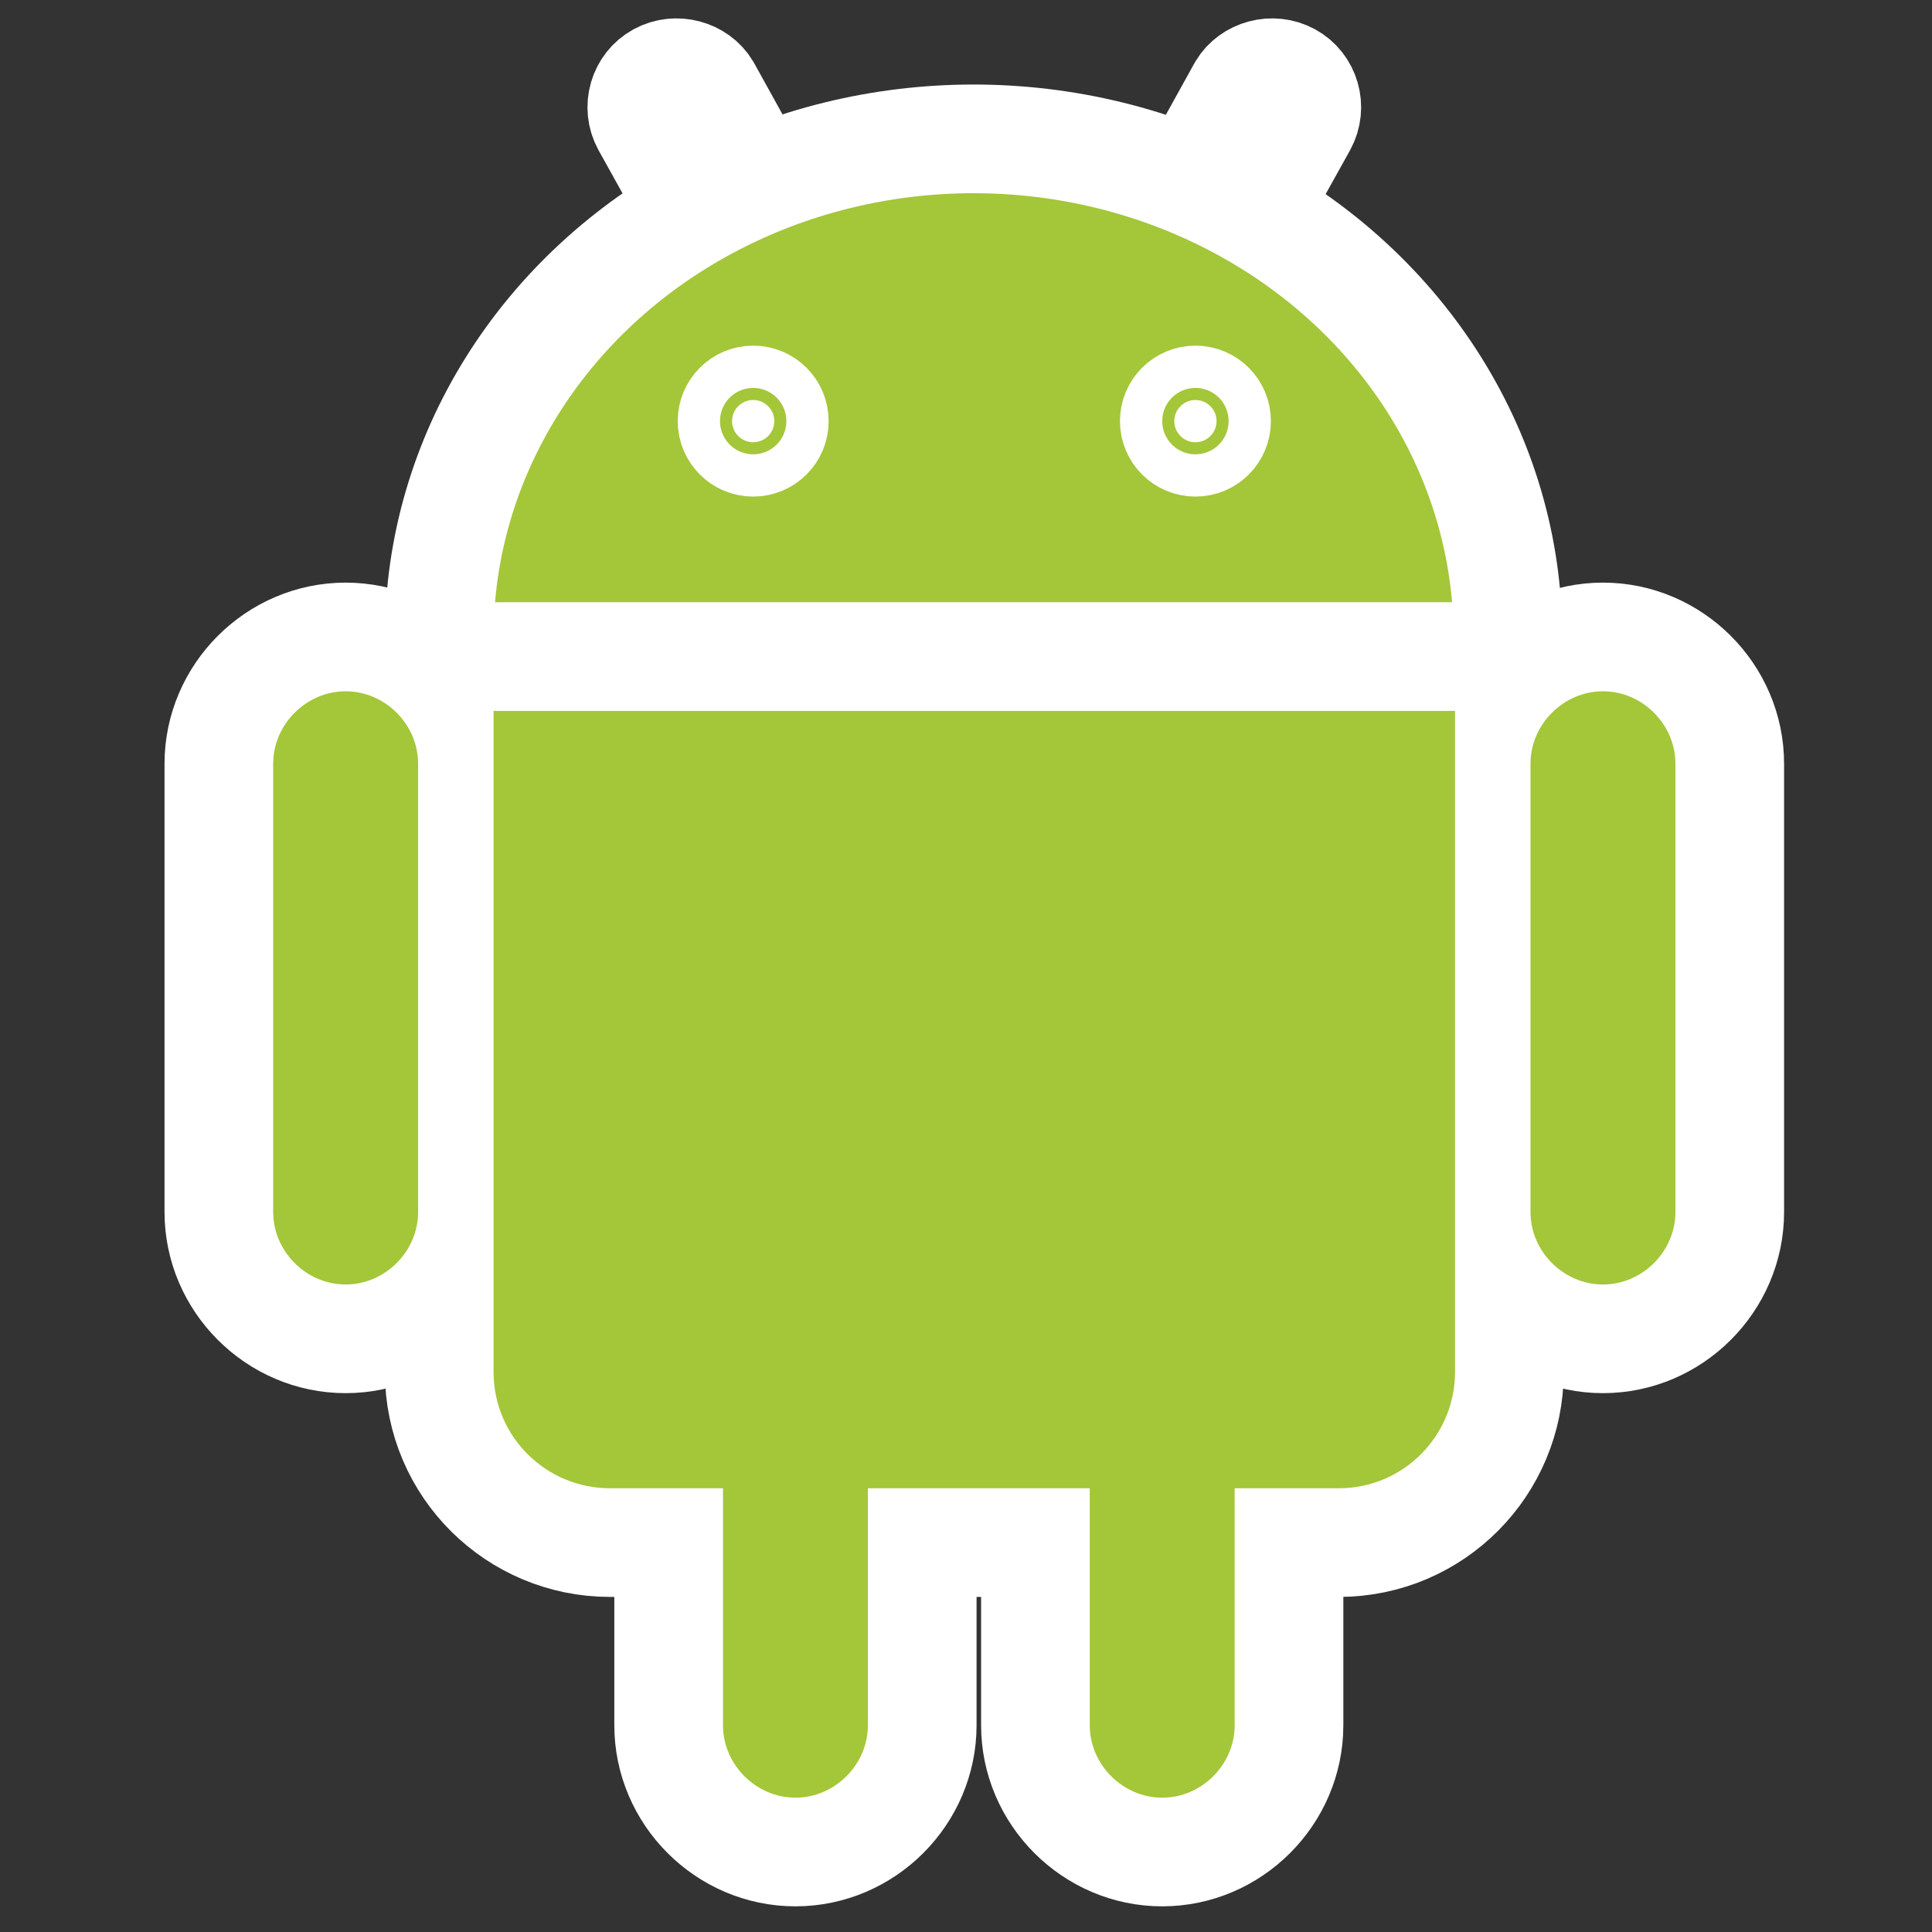 <?xml version="1.0" encoding="utf-8"?>
<!-- Generator: Adobe Illustrator 18.0.0, SVG Export Plug-In . SVG Version: 6.00 Build 0)  -->
<!DOCTYPE svg PUBLIC "-//W3C//DTD SVG 1.1//EN" "http://www.w3.org/Graphics/SVG/1.1/DTD/svg11.dtd">
<svg version="1.1" id="Layer_1" xmlns="http://www.w3.org/2000/svg" xmlns:xlink="http://www.w3.org/1999/xlink" x="0px" y="0px"
	 viewBox="0 0 128 128" enable-background="new 0 0 128 128" xml:space="preserve">
<rect x="0" y="0" width="128" height="128" fill="#333333" stroke="none"/>
<g>
	<g>
		<g id="b">
			<ellipse fill="#A4C639" stroke="#FFFFFF" stroke-width="14.4" cx="64.5" cy="42.2" rx="31.8" ry="29.4"/>
			<path fill="#A4C639" stroke="#FFFFFF" stroke-width="14.4" d="M40.4,34.9h48.3c4.2,0,7.7,3.4,7.7,7.7v48.3c0,4.2-3.4,7.7-7.7,7.7
				H40.4c-4.2,0-7.7-3.4-7.7-7.7V42.6C32.7,38.3,36.2,34.9,40.4,34.9z"/>
		</g>
	</g>
	<g>
		<g id="a">
			<path fill="#A4C639" stroke="#FFFFFF" stroke-width="7.2" d="M43.7,5.1L43.7,5.1c-1.1,0.6-1.5,2-0.9,3.1l12.4,22.3
				c0.6,1.1,2,1.5,3.1,0.9l0,0c1.1-0.6,1.5-2,0.9-3.1L46.8,5.9C46.2,4.9,44.8,4.5,43.7,5.1z"/>
			<path id="c" fill="#A4C639" stroke="#FFFFFF" stroke-width="7.2" d="M106.2,42.2L106.2,42.2c-4.6,0-8.4,3.8-8.4,8.4v29.7
				c0,4.6,3.8,8.4,8.4,8.4l0,0c4.6,0,8.4-3.8,8.4-8.4V50.6C114.6,46,110.8,42.2,106.2,42.2z"/>
			<g transform="scale(-1,1)">
				<path id="c_1_" fill="#A4C639" stroke="#FFFFFF" stroke-width="7.2" d="M-77,76.2L-77,76.2c-4.6,0-8.4,3.8-8.4,8.4v29.7
					c0,4.6,3.8,8.4,8.4,8.4l0,0c4.6,0,8.4-3.8,8.4-8.4V84.5C-68.6,79.9-72.3,76.2-77,76.2z"/>
			</g>
		</g>
		<g id="a_1_">
			<path fill="#A4C639" stroke="#FFFFFF" stroke-width="7.2" d="M85.4,5.1L85.4,5.1c1.1,0.6,1.5,2,0.9,3.1L73.9,30.5
				c-0.6,1.1-2,1.5-3.1,0.9l0,0c-1.1-0.6-1.5-2-0.9-3.1L82.3,5.9C82.9,4.9,84.3,4.5,85.4,5.1z"/>
			<path id="c_2_" fill="#A4C639" stroke="#FFFFFF" stroke-width="7.2" d="M22.9,42.2L22.9,42.2c4.6,0,8.4,3.8,8.4,8.4v29.7
				c0,4.6-3.8,8.4-8.4,8.4l0,0c-4.6,0-8.4-3.8-8.4-8.4V50.6C14.5,46,18.3,42.2,22.9,42.2z"/>
			<g>
				<path id="c_3_" fill="#A4C639" stroke="#FFFFFF" stroke-width="7.2" d="M52.7,76.2L52.7,76.2c4.6,0,8.4,3.8,8.4,8.4v29.7
					c0,4.6-3.8,8.4-8.4,8.4l0,0c-4.6,0-8.4-3.8-8.4-8.4V84.5C44.3,79.9,48,76.2,52.7,76.2z"/>
			</g>
		</g>
		<g id="b_1_">
			<ellipse fill="#A4C639" cx="64.5" cy="42.2" rx="31.8" ry="29.4"/>
			<path fill="#A4C639" d="M40.4,34.9h48.3c4.2,0,7.7,3.4,7.7,7.7v48.3c0,4.2-3.4,7.7-7.7,7.7H40.4c-4.2,0-7.7-3.4-7.7-7.7V42.6
				C32.7,38.3,36.2,34.9,40.4,34.9z"/>
		</g>
	</g>
	<g>
		<path fill="#FFFFFF" stroke="#FFFFFF" stroke-width="7.2" d="M31.3,43.5h66.4"/>
		<circle fill="#FFFFFF" stroke="#FFFFFF" stroke-width="7.2" cx="49.9" cy="27.9" r="1.4"/>
		<circle fill="#FFFFFF" stroke="#FFFFFF" stroke-width="7.2" cx="79.2" cy="27.9" r="1.4"/>
	</g>
</g>
</svg>
